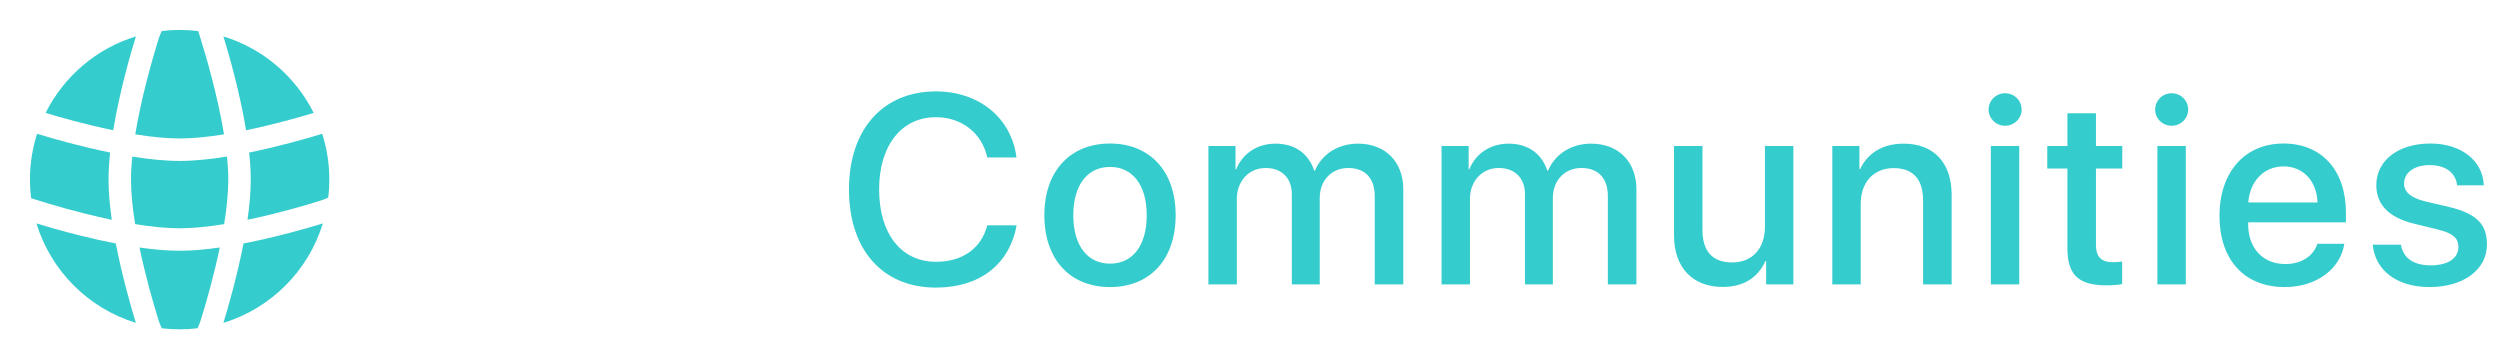 <svg width="167" height="24" viewBox="0 0 167 24" fill="none" xmlns="http://www.w3.org/2000/svg">
<path d="M15.164 10.46C15.219 10.996 15.25 11.515 15.25 12C15.25 12.909 15.14 13.935 14.972 14.972C13.935 15.14 12.909 15.25 12 15.25C11.095 15.25 10.07 15.14 9.028 14.972C8.86 13.934 8.75 12.909 8.75 12C8.75 11.515 8.781 10.996 8.836 10.46C9.93 10.635 11.021 10.75 12 10.75C12.98 10.75 14.07 10.635 15.164 10.46Z" fill="#35CCCD"/>
<path d="M16.643 10.19C16.711 10.817 16.75 11.428 16.75 12C16.75 12.835 16.666 13.751 16.533 14.681C18.421 14.287 20.167 13.784 21.102 13.497C21.404 13.405 21.522 13.368 21.682 13.304C21.761 13.272 21.834 13.24 21.929 13.194C21.976 12.803 22 12.404 22 12C22 10.931 21.832 9.902 21.522 8.937L21.441 8.962C20.464 9.259 18.634 9.785 16.643 10.19Z" fill="#35CCCD"/>
<path d="M20.954 7.542C19.971 7.84 18.266 8.324 16.438 8.701C16.017 6.142 15.279 3.59 14.924 2.434C17.564 3.24 19.74 5.109 20.954 7.542Z" fill="#35CCCD"/>
<path d="M14.963 8.974C13.929 9.141 12.906 9.25 12 9.25C11.094 9.25 10.071 9.141 9.037 8.974C9.433 6.552 10.141 4.079 10.503 2.898C10.595 2.596 10.632 2.478 10.696 2.318C10.728 2.239 10.76 2.166 10.806 2.071C11.197 2.024 11.596 2 12 2C12.422 2 12.838 2.026 13.247 2.077C13.256 2.11 13.264 2.14 13.271 2.168C13.295 2.251 13.332 2.367 13.393 2.563L13.4 2.583C13.708 3.564 14.526 6.299 14.963 8.974Z" fill="#35CCCD"/>
<path d="M7.562 8.701C7.981 6.153 8.714 3.615 9.068 2.459L9.076 2.434C6.436 3.24 4.26 5.109 3.046 7.542C4.029 7.84 5.734 8.324 7.562 8.701Z" fill="#35CCCD"/>
<path d="M2.478 8.937C2.168 9.902 2 10.931 2 12C2 12.418 2.026 12.83 2.075 13.235L2.233 13.287L2.234 13.287L2.236 13.288L2.237 13.288C2.288 13.305 3.774 13.796 5.732 14.283C6.285 14.421 6.87 14.557 7.467 14.681C7.334 13.751 7.25 12.835 7.25 12C7.25 11.428 7.289 10.817 7.357 10.19C5.366 9.785 3.535 9.259 2.558 8.962L2.551 8.96L2.478 8.937Z" fill="#35CCCD"/>
<path d="M12 16.75C12.835 16.75 13.751 16.666 14.681 16.533C14.287 18.421 13.784 20.167 13.497 21.102C13.405 21.404 13.368 21.522 13.304 21.682C13.272 21.761 13.24 21.834 13.194 21.929C12.803 21.976 12.404 22 12 22C11.596 22 11.197 21.976 10.806 21.929C10.76 21.834 10.728 21.761 10.696 21.682C10.632 21.522 10.595 21.404 10.503 21.102C10.216 20.167 9.713 18.422 9.319 16.534C10.246 16.666 11.162 16.75 12 16.75Z" fill="#35CCCD"/>
<path d="M5.37 15.739C4.132 15.431 3.077 15.121 2.434 14.924C3.402 18.095 5.905 20.598 9.076 21.566L9.068 21.541C8.759 20.532 8.161 18.468 7.735 16.265C6.907 16.105 6.102 15.921 5.37 15.739Z" fill="#35CCCD"/>
<path d="M21.541 14.931C20.532 15.241 18.468 15.839 16.265 16.265C15.839 18.468 15.241 20.532 14.931 21.541L14.924 21.566C18.095 20.598 20.598 18.095 21.566 14.924L21.541 14.931Z" fill="#35CCCD"/>
<path d="M2.105 13.26C2.14 13.264 2.168 13.269 2.177 13.271C2.185 13.273 2.198 13.277 2.203 13.278L2.213 13.281L2.219 13.283L2.225 13.284L2.229 13.286C2.227 13.285 2.171 13.271 2.105 13.26Z" fill="#35CCCD"/>
<path d="M62.522 19.211C58.962 19.211 56.712 16.697 56.712 12.654C56.712 8.638 58.98 6.106 62.522 6.106C65.395 6.106 67.566 7.873 67.9 10.519H65.949C65.598 8.893 64.244 7.829 62.522 7.829C60.219 7.829 58.725 9.719 58.725 12.654C58.725 15.616 60.201 17.488 62.53 17.488C64.297 17.488 65.554 16.583 65.949 15.054H67.909C67.426 17.673 65.439 19.211 62.522 19.211ZM74.149 19.176C71.503 19.176 69.763 17.356 69.763 14.377C69.763 11.406 71.512 9.587 74.149 9.587C76.785 9.587 78.534 11.406 78.534 14.377C78.534 17.356 76.794 19.176 74.149 19.176ZM74.149 17.611C75.643 17.611 76.601 16.434 76.601 14.377C76.601 12.329 75.634 11.151 74.149 11.151C72.663 11.151 71.697 12.329 71.697 14.377C71.697 16.434 72.663 17.611 74.149 17.611ZM80.722 19V9.754H82.533V11.31H82.577C82.99 10.281 83.957 9.596 85.205 9.596C86.488 9.596 87.419 10.255 87.789 11.406H87.833C88.307 10.281 89.397 9.596 90.715 9.596C92.543 9.596 93.739 10.809 93.739 12.646V19H91.832V13.102C91.832 11.907 91.19 11.222 90.065 11.222C88.94 11.222 88.158 12.057 88.158 13.226V19H86.294V12.962C86.294 11.898 85.618 11.222 84.546 11.222C83.421 11.222 82.621 12.101 82.621 13.287V19H80.722ZM96.296 19V9.754H98.106V11.31H98.15C98.563 10.281 99.53 9.596 100.778 9.596C102.061 9.596 102.993 10.255 103.362 11.406H103.406C103.881 10.281 104.971 9.596 106.289 9.596C108.117 9.596 109.312 10.809 109.312 12.646V19H107.405V13.102C107.405 11.907 106.764 11.222 105.639 11.222C104.514 11.222 103.731 12.057 103.731 13.226V19H101.868V12.962C101.868 11.898 101.191 11.222 100.119 11.222C98.994 11.222 98.194 12.101 98.194 13.287V19H96.296ZM119.797 9.754V19H117.978V17.436H117.934C117.424 18.543 116.484 19.167 115.068 19.167C113.056 19.167 111.825 17.857 111.825 15.739V9.754H113.724V15.37C113.724 16.776 114.392 17.532 115.701 17.532C117.072 17.532 117.899 16.583 117.899 15.142V9.754H119.797ZM122.398 19V9.754H124.208V11.301H124.252C124.753 10.246 125.738 9.596 127.162 9.596C129.201 9.596 130.37 10.896 130.37 13.015V19H128.462V13.384C128.462 11.995 127.812 11.23 126.494 11.23C125.158 11.23 124.296 12.18 124.296 13.612V19H122.398ZM132.988 19V9.754H134.886V19H132.988ZM133.937 8.4C133.331 8.4 132.839 7.917 132.839 7.319C132.839 6.713 133.331 6.229 133.937 6.229C134.552 6.229 135.045 6.713 135.045 7.319C135.045 7.917 134.552 8.4 133.937 8.4ZM138.103 7.565H140.01V9.754H141.768V11.257H140.01V16.355C140.01 17.154 140.361 17.515 141.135 17.515C141.328 17.515 141.636 17.497 141.759 17.471V18.974C141.548 19.026 141.126 19.061 140.704 19.061C138.832 19.061 138.103 18.35 138.103 16.565V11.257H136.758V9.754H138.103V7.565ZM144.114 19V9.754H146.012V19H144.114ZM145.063 8.4C144.456 8.4 143.964 7.917 143.964 7.319C143.964 6.713 144.456 6.229 145.063 6.229C145.678 6.229 146.17 6.713 146.17 7.319C146.17 7.917 145.678 8.4 145.063 8.4ZM152.542 11.116C151.214 11.116 150.283 12.127 150.186 13.524H154.809C154.765 12.109 153.869 11.116 152.542 11.116ZM154.8 16.284H156.602C156.338 17.972 154.739 19.176 152.621 19.176C149.905 19.176 148.261 17.339 148.261 14.421C148.261 11.521 149.931 9.587 152.542 9.587C155.108 9.587 156.708 11.398 156.708 14.201V14.852H150.177V14.966C150.177 16.574 151.144 17.638 152.665 17.638C153.746 17.638 154.545 17.093 154.8 16.284ZM158.737 12.373C158.737 10.721 160.196 9.587 162.358 9.587C164.415 9.587 165.856 10.738 165.918 12.382H164.134C164.046 11.547 163.369 11.028 162.305 11.028C161.277 11.028 160.592 11.529 160.592 12.259C160.592 12.83 161.049 13.217 162.007 13.454L163.562 13.815C165.426 14.263 166.129 14.966 166.129 16.328C166.129 18.016 164.555 19.176 162.288 19.176C160.099 19.176 158.649 18.042 158.5 16.346H160.381C160.53 17.233 161.216 17.726 162.376 17.726C163.518 17.726 164.221 17.251 164.221 16.504C164.221 15.915 163.87 15.59 162.903 15.344L161.251 14.94C159.581 14.535 158.737 13.665 158.737 12.373Z" fill="#35CCCD"/>
</svg>
